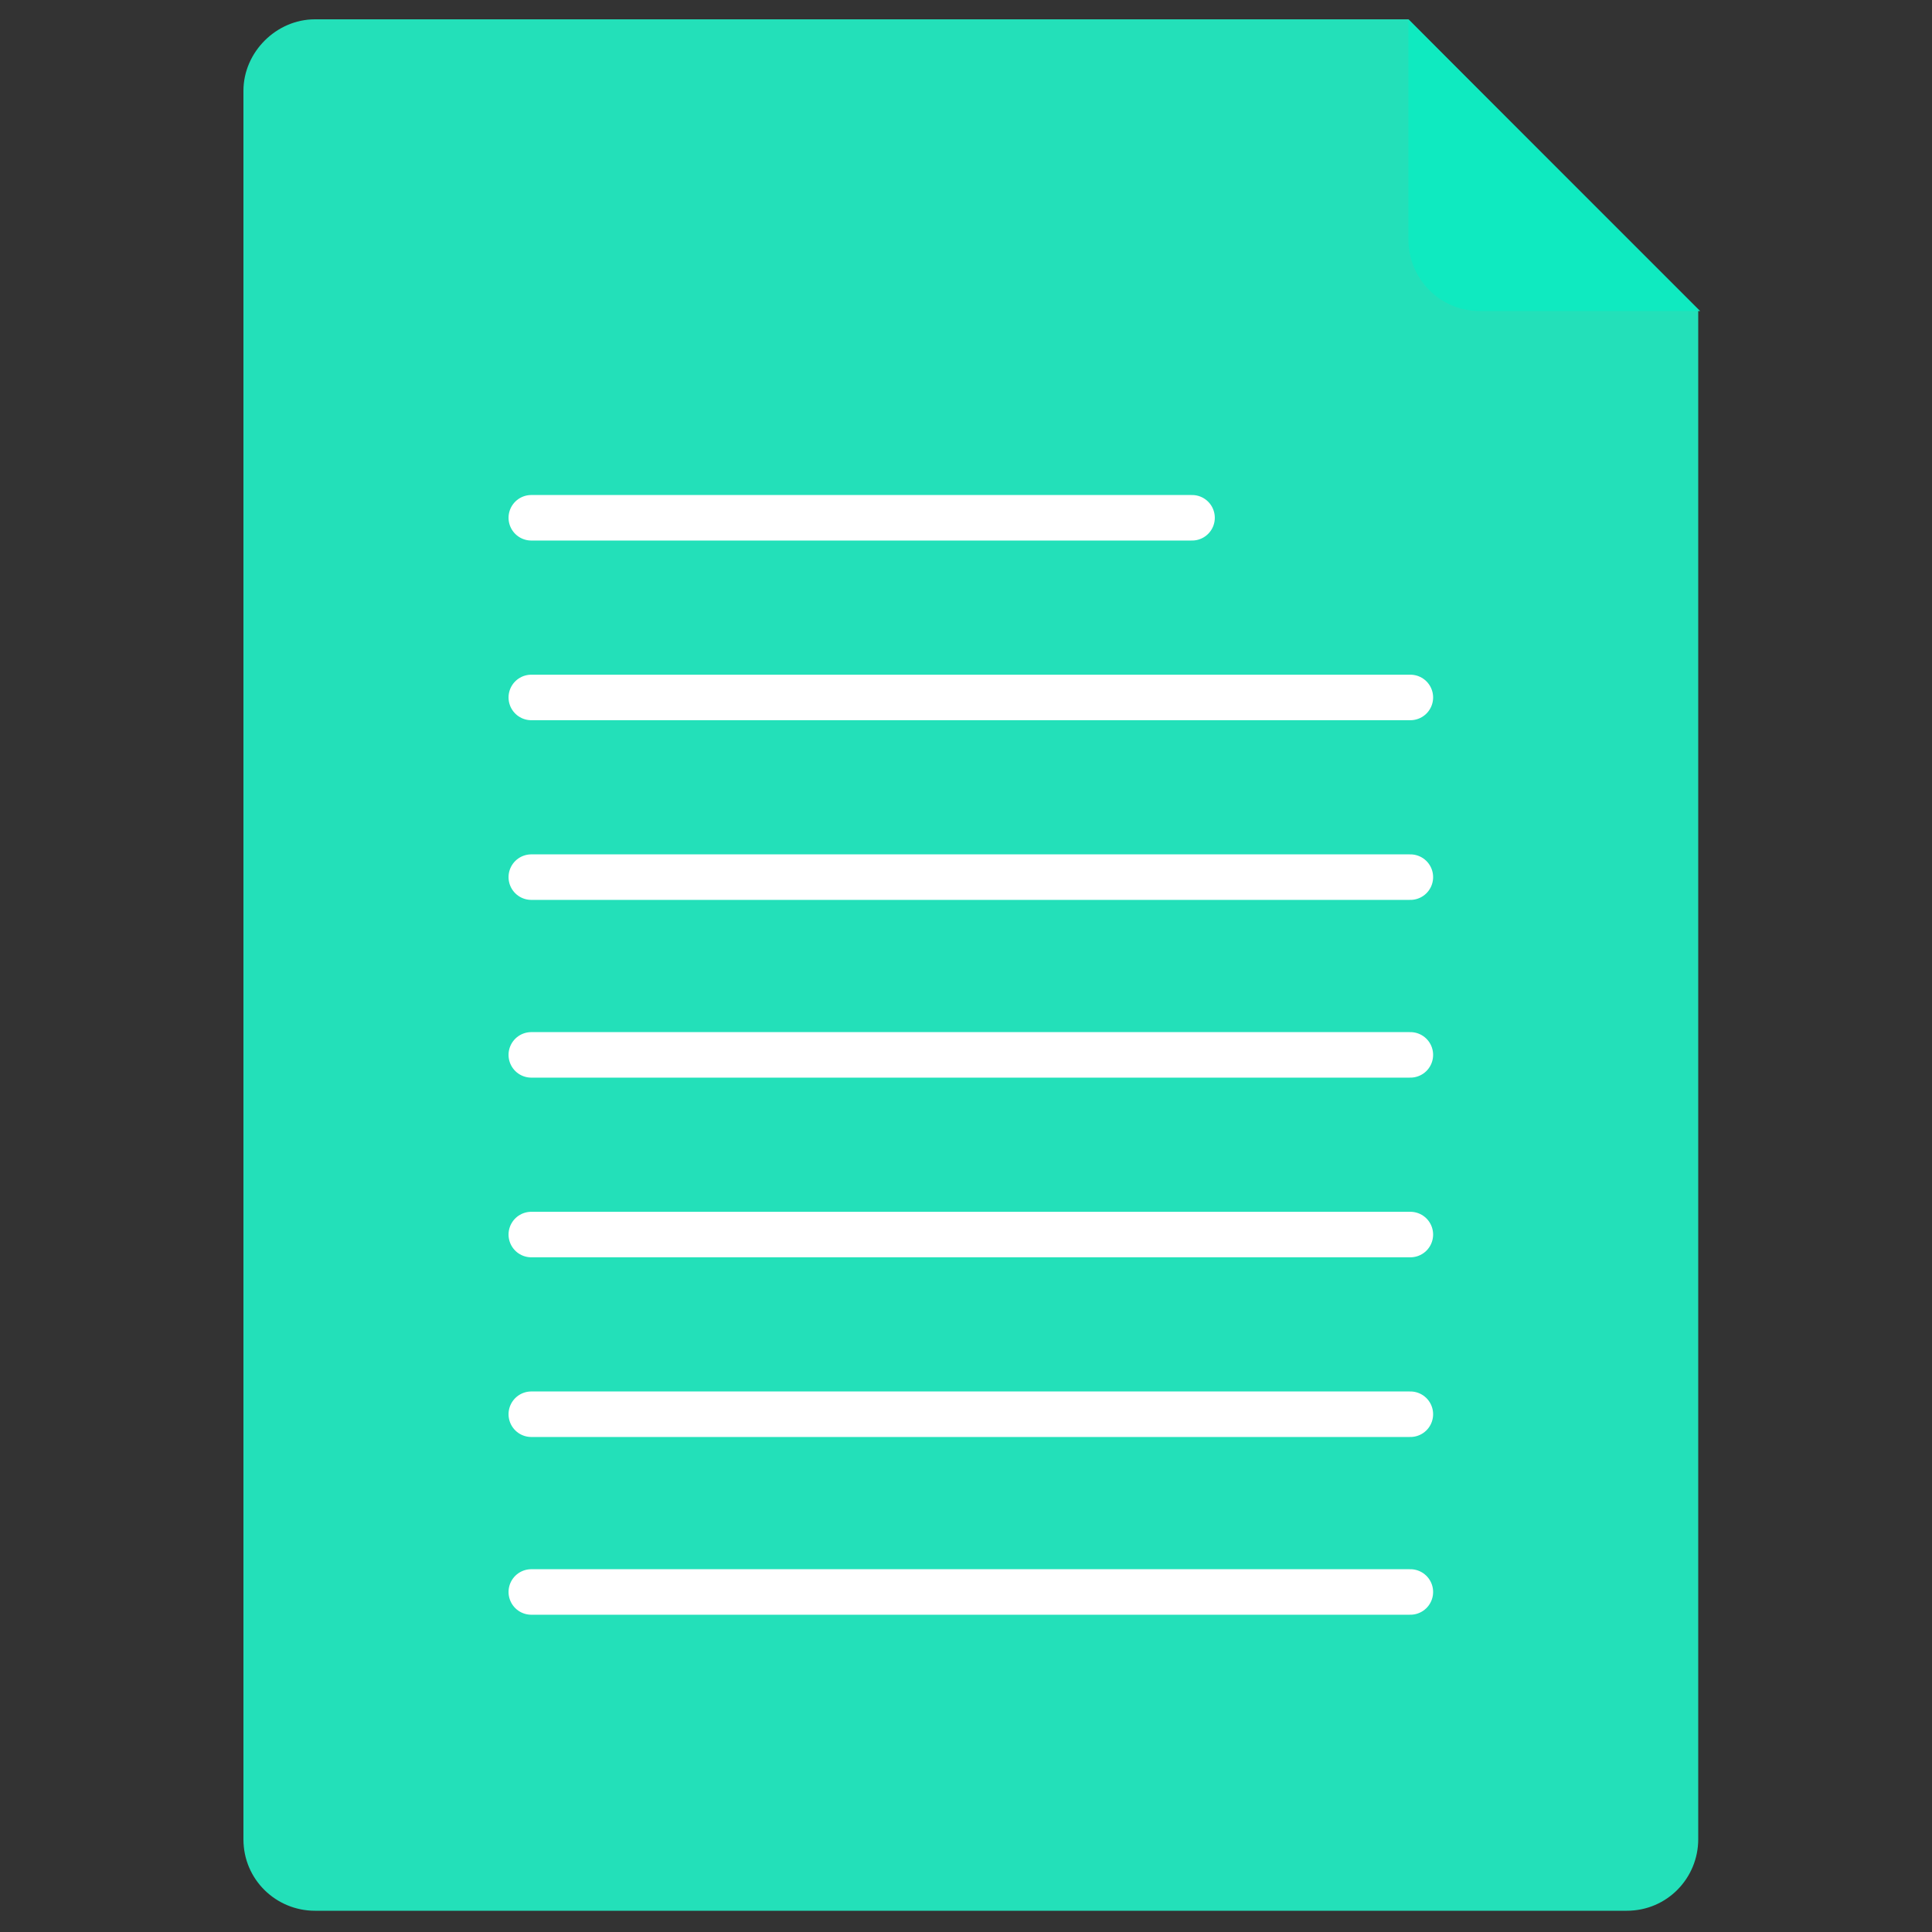 <?xml version="1.0" encoding="utf-8"?>
<!-- Generator: Adobe Illustrator 21.0.0, SVG Export Plug-In . SVG Version: 6.00 Build 0)  -->
<svg version="1.1" id="Layer_1" xmlns="http://www.w3.org/2000/svg" xmlns:xlink="http://www.w3.org/1999/xlink" x="0px" y="0px"
	 viewBox="0 0 100 100" style="enable-background:new 0 0 100 100;" xml:space="preserve">
<rect x="0" y="0" width="100" height="100" fill="#333333" stroke="none"/>
<style type="text/css">
	.st0{fill:#23e0b9;}
	.st1{fill:#0FEAC0;}
	.st2{fill:none;stroke:#FFFFFF;stroke-width:2.356;stroke-linecap:round;stroke-miterlimit:10;}
</style>
<g>
	<g>
		<path class="st0" d="M12.6,4.7v90.5c0,2.1,1.7,3.7,3.7,3.7l67.9,0c2.1,0,3.7-1.7,3.7-3.7V16.1L72.9,1H16.3
			C14.3,1,12.6,2.7,12.6,4.7z"/>
		<path class="st1" d="M72.9,1L88,16.1H76.6c-2.1,0-3.7-1.7-3.7-3.7V1z"/>
	</g>
	<g>
		<line class="st2" x1="27.5" y1="26.8" x2="61.7" y2="26.8"/>
		<line class="st2" x1="27.5" y1="36.1" x2="73" y2="36.1"/>
		<line class="st2" x1="27.5" y1="45.4" x2="73" y2="45.4"/>
		<line class="st2" x1="27.5" y1="54.6" x2="73" y2="54.6"/>
		<line class="st2" x1="27.5" y1="63.9" x2="73" y2="63.9"/>
		<line class="st2" x1="27.5" y1="73.2" x2="73" y2="73.2"/>
		<line class="st2" x1="27.5" y1="82.4" x2="73" y2="82.4"/>
	</g>
</g>
</svg>
